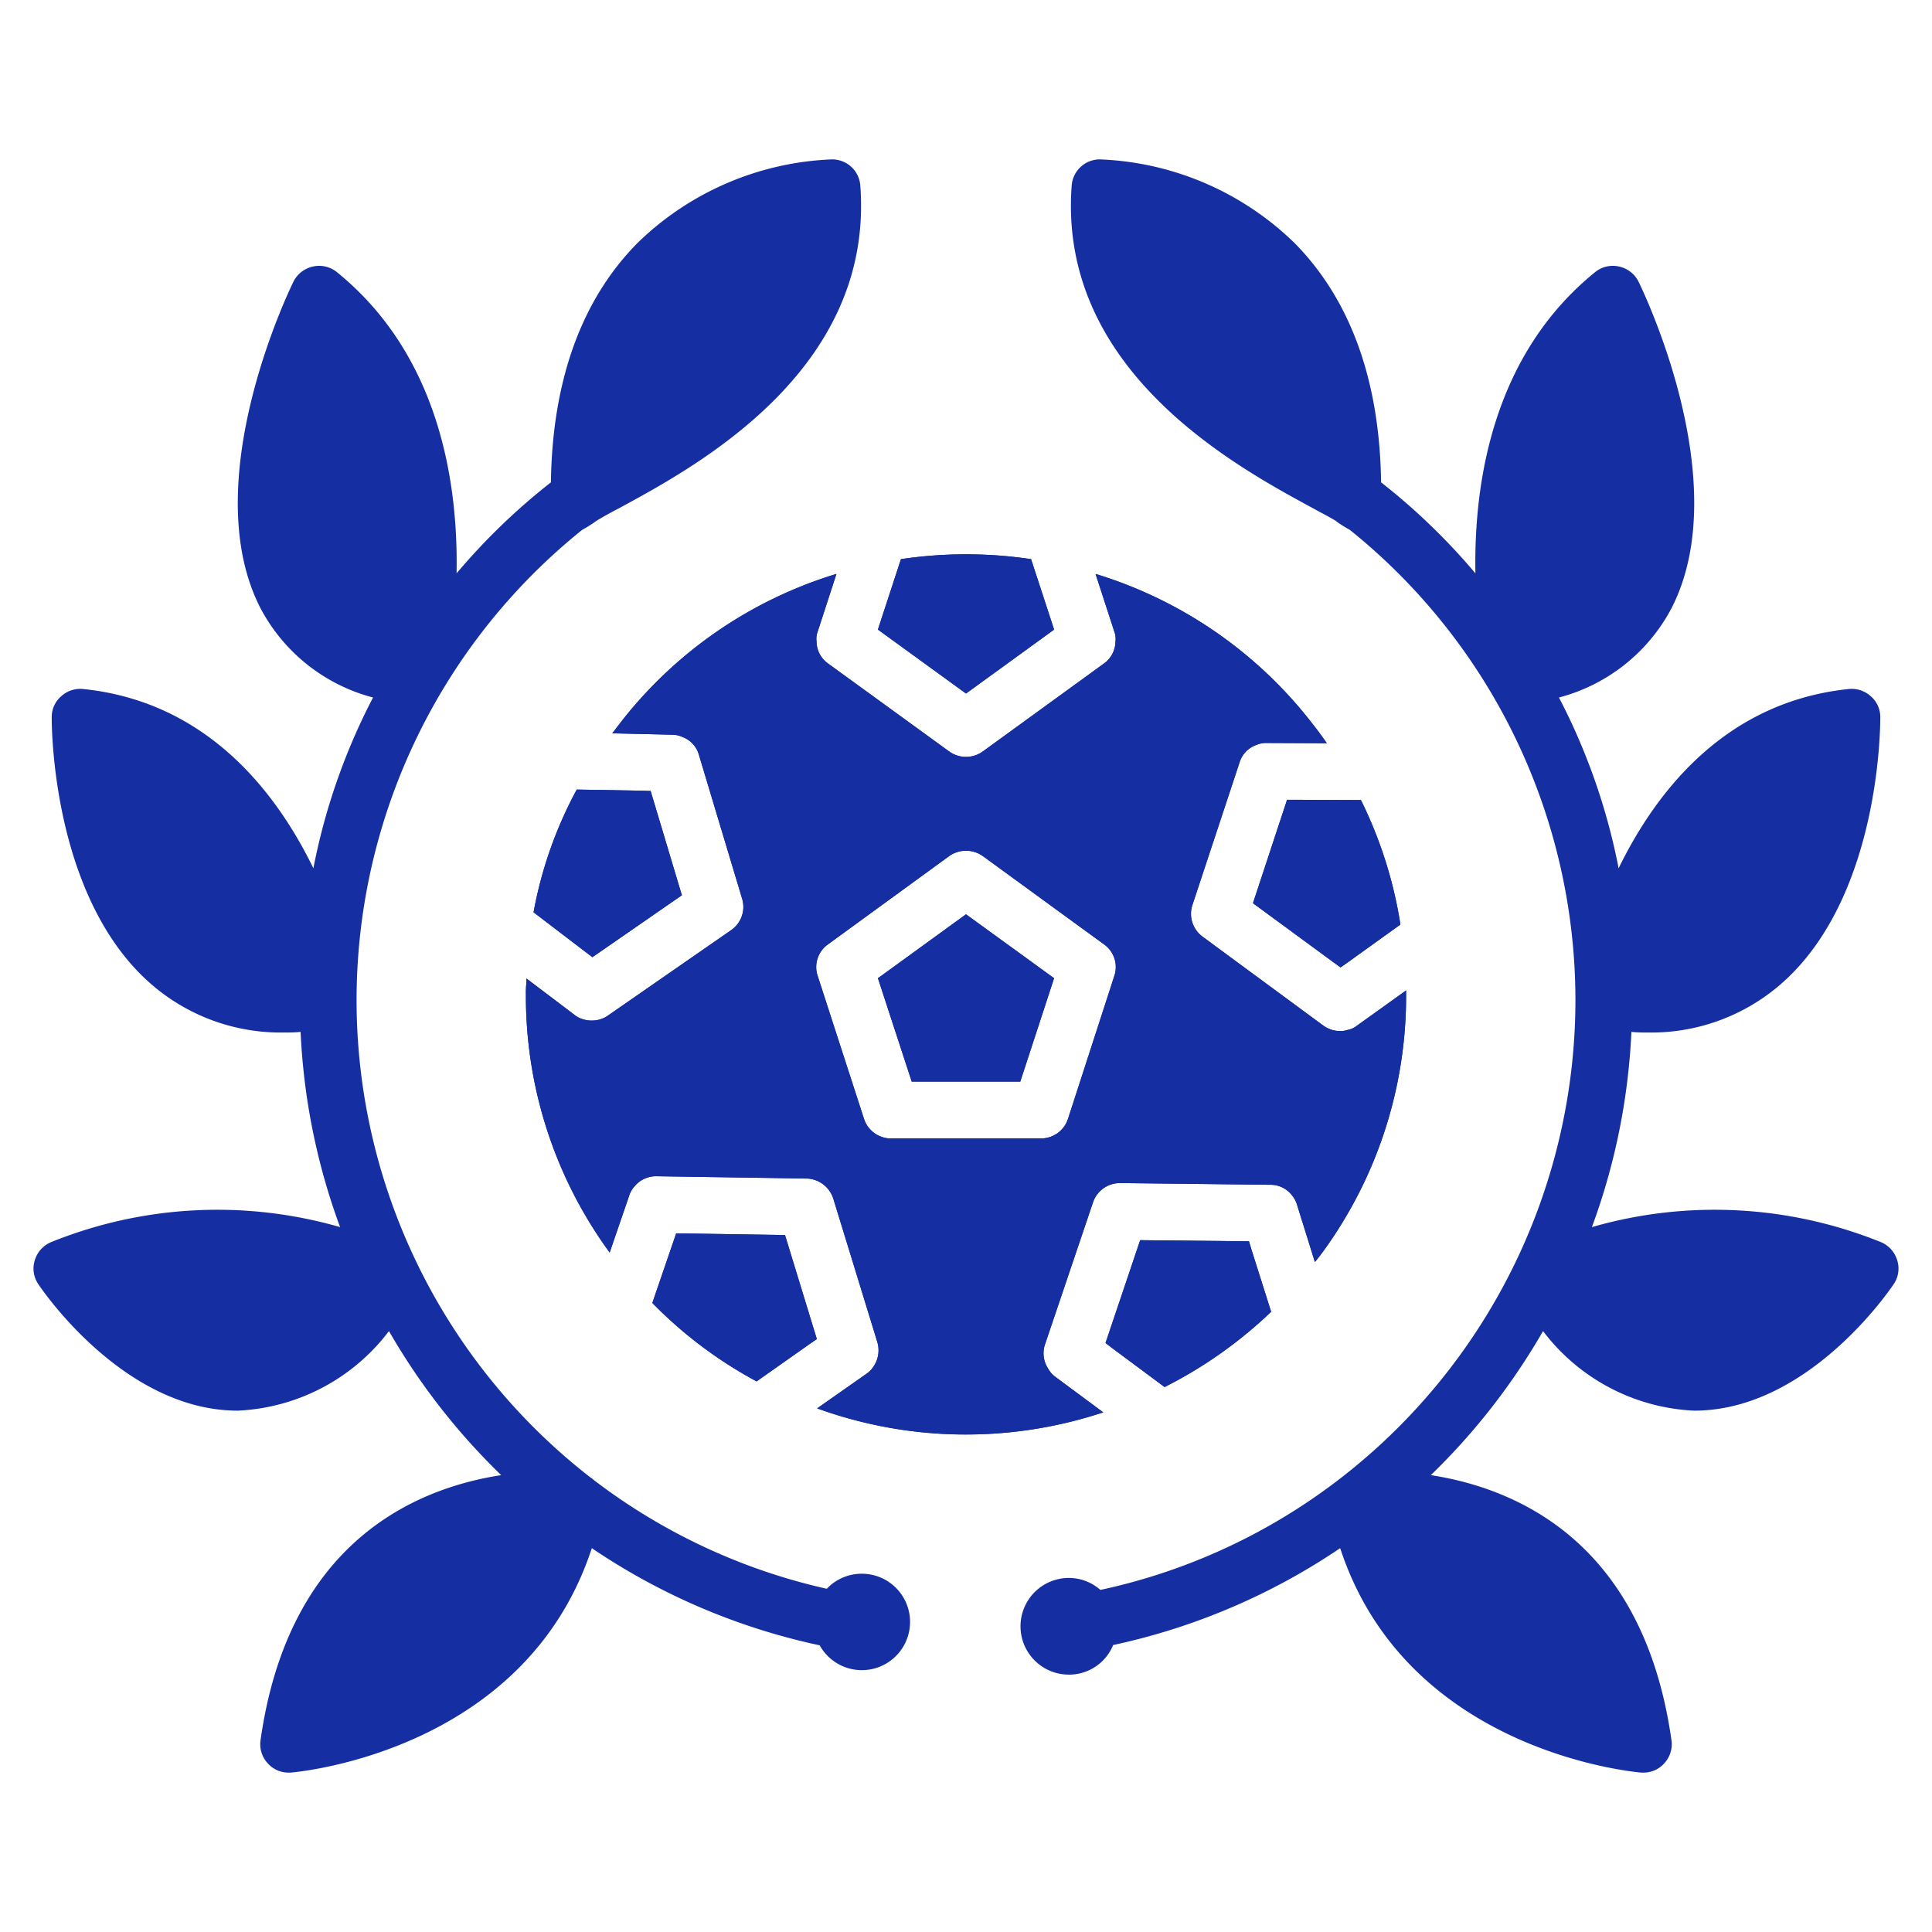<svg viewBox="0 0 68 68" xmlns="http://www.w3.org/2000/svg"><g data-name="Icon 15"><path d="M47.76 36.1a.756.756 0 0 1-.33.15.783.783 0 0 1-.26.04 1.01 1.01 0 0 1-.59-.19l-4.25-3.13a.996.996 0 0 1-.36-1.12l1.66-5.02a.944.944 0 0 1 .59-.61.857.857 0 0 1 .36-.07l2.12.01c-.17-.25-.35-.49-.54-.73a15.277 15.277 0 0 0-7.6-5.23l.66 2.03a.718.718 0 0 1 .04.35.957.957 0 0 1-.4.77l-4.27 3.1a1.011 1.011 0 0 1-1.18 0l-4.27-3.1a.957.957 0 0 1-.4-.77.718.718 0 0 1 .04-.35l.66-2.03a15.231 15.231 0 0 0-7.59 5.22l-.3.39 2.12.05a.853.853 0 0 1 .35.08.94.94 0 0 1 .58.63l1.52 5.06a.992.992 0 0 1-.39 1.11l-4.34 3.01a.978.978 0 0 1-.57.17.903.903 0 0 1-.28-.04.876.876 0 0 1-.32-.16l-1.69-1.28v.13a3.095 3.095 0 0 0-.02.43 15.291 15.291 0 0 0 2.93 9.06c0 .01.01.01.02.02l.69-2.01a.872.872 0 0 1 .18-.31.981.981 0 0 1 .78-.36l5.28.08a1.019 1.019 0 0 1 .94.71l1.55 5.05a1.01 1.01 0 0 1-.13.85.883.883 0 0 1-.25.26l-1.74 1.22a15.364 15.364 0 0 0 10.07.14l-1.7-1.26a.918.918 0 0 1-.24-.28.98.98 0 0 1-.11-.85l1.69-5a1 1 0 0 1 .95-.68h.01l5.28.06a.952.952 0 0 1 .77.38.895.895 0 0 1 .17.32l.63 2.02c.1-.12.19-.24.28-.36A15.27 15.27 0 0 0 49.49 35v-.14Zm-8.54-1.75-1.63 5.03a1 1 0 0 1-.95.69h-5.28a1 1 0 0 1-.95-.69l-1.63-5.03a.977.977 0 0 1 .36-1.11l4.27-3.11a1.022 1.022 0 0 1 1.18 0l4.27 3.11a.977.977 0 0 1 .36 1.11Z" fill="#152fa3" class="fill-404a6b"></path><path d="m30.9 34.43 1.19 3.64h3.82l1.19-3.64-3.1-2.25-3.1 2.25zM37.1 22.16l-.1-.31-.71-2.17a15.509 15.509 0 0 0-4.58 0L31 21.85l-.1.31 3.1 2.25ZM45.3 28.15l-1.2 3.64 3.08 2.26.26-.18 1.85-1.33a15.135 15.135 0 0 0-1.39-4.38l-2.29-.01ZM43.96 43.69l-3.83-.04-1.22 3.62.25.19 1.83 1.36a15.545 15.545 0 0 0 3.75-2.65l-.69-2.18ZM23.8 43.41l-.1.29-.74 2.16a15.171 15.171 0 0 0 3.67 2.76l1.86-1.31.26-.18-1.12-3.66ZM20.85 33.69 24 31.51l-1.1-3.67-.32-.01-2.28-.04a14.543 14.543 0 0 0-1.52 4.32l1.82 1.39Z" fill="#152fa3" class="fill-404a6b"></path><path d="M47.76 36.1a.756.756 0 0 1-.33.15.783.783 0 0 1-.26.04 1.01 1.01 0 0 1-.59-.19l-4.25-3.13a.996.996 0 0 1-.36-1.12l1.66-5.02a.944.944 0 0 1 .59-.61.857.857 0 0 1 .36-.07l2.12.01c-.17-.25-.35-.49-.54-.73a15.277 15.277 0 0 0-7.6-5.23l.66 2.03a.718.718 0 0 1 .04.35.957.957 0 0 1-.4.77l-4.27 3.1a1.011 1.011 0 0 1-1.18 0l-4.27-3.1a.957.957 0 0 1-.4-.77.718.718 0 0 1 .04-.35l.66-2.03a15.231 15.231 0 0 0-7.59 5.22l-.3.39 2.12.05a.853.853 0 0 1 .35.08.94.94 0 0 1 .58.63l1.52 5.06a.992.992 0 0 1-.39 1.11l-4.34 3.01a.978.978 0 0 1-.57.17.903.903 0 0 1-.28-.04.876.876 0 0 1-.32-.16l-1.69-1.28v.13a3.095 3.095 0 0 0-.02.43 15.291 15.291 0 0 0 2.93 9.06c0 .01.01.01.02.02l.69-2.01a.872.872 0 0 1 .18-.31.981.981 0 0 1 .78-.36l5.28.08a1.019 1.019 0 0 1 .94.71l1.55 5.05a1.01 1.01 0 0 1-.13.85.883.883 0 0 1-.25.26l-1.74 1.22a15.364 15.364 0 0 0 10.07.14l-1.7-1.26a.918.918 0 0 1-.24-.28.98.98 0 0 1-.11-.85l1.69-5a1 1 0 0 1 .95-.68h.01l5.28.06a.952.952 0 0 1 .77.38.895.895 0 0 1 .17.32l.63 2.02c.1-.12.19-.24.28-.36A15.27 15.27 0 0 0 49.49 35v-.14Zm-8.54-1.75-1.63 5.03a1 1 0 0 1-.95.69h-5.28a1 1 0 0 1-.95-.69l-1.63-5.03a.977.977 0 0 1 .36-1.11l4.27-3.11a1.022 1.022 0 0 1 1.18 0l4.27 3.11a.977.977 0 0 1 .36 1.11Z" fill="#152fa3" class="fill-404a6b"></path><path d="m30.9 34.43 1.19 3.64h3.82l1.19-3.64-3.1-2.25-3.1 2.25zM37.1 22.16l-.1-.31-.71-2.17a15.509 15.509 0 0 0-4.58 0L31 21.85l-.1.31 3.1 2.25ZM45.3 28.15l-1.2 3.64 3.08 2.26.26-.18 1.85-1.33a15.135 15.135 0 0 0-1.39-4.38l-2.29-.01ZM43.96 43.69l-3.83-.04-1.22 3.62.25.19 1.83 1.36a15.545 15.545 0 0 0 3.75-2.65l-.69-2.18ZM23.8 43.41l-.1.29-.74 2.16a15.171 15.171 0 0 0 3.67 2.76l1.86-1.31.26-.18-1.12-3.66ZM20.85 33.69 24 31.51l-1.1-3.67-.32-.01-2.28-.04a14.543 14.543 0 0 0-1.52 4.32l1.82 1.39Z" fill="#152fa3" class="fill-404a6b"></path><path d="M30.33 55.39a1.684 1.684 0 0 0-1.23.53 21.134 21.134 0 0 1-8.19-3.82.642.642 0 0 0-.13-.1 21.284 21.284 0 0 1-8.23-16.78v-.01a21.247 21.247 0 0 1 7.94-16.56 4.916 4.916 0 0 0 .45-.28l.01-.01c.2-.13.51-.3.89-.5 2.67-1.45 8.93-4.83 8.44-11.33a.993.993 0 0 0-.99-.92 10.38 10.38 0 0 0-6.86 2.95c-1.97 2-2.99 4.84-3.04 8.42a.555.555 0 0 0-.08.06 22.417 22.417 0 0 0-3.24 3.14c.06-3.22-.62-7.69-4.21-10.6a.99.99 0 0 0-.84-.2 1.005 1.005 0 0 0-.69.53c-.14.29-3.44 7.07-1.16 11.5a6.28 6.28 0 0 0 3.96 3.14 22.12 22.12 0 0 0-2.1 6.01c-1.35-2.77-3.81-5.87-8.11-6.31a.997.997 0 0 0-.77.26.964.964 0 0 0-.33.73c0 .33.01 6.42 3.55 9.44a6.946 6.946 0 0 0 4.68 1.66 4.785 4.785 0 0 0 .53-.02 22.818 22.818 0 0 0 1.39 6.87 15.602 15.602 0 0 0-10.15.52.998.998 0 0 0-.59.63.972.972 0 0 0 .12.86c.12.18 2.98 4.41 6.96 4.45h.07a7.076 7.076 0 0 0 5.31-2.8 23.065 23.065 0 0 0 3.95 5.07c-2.99.46-7.48 2.33-8.47 9.33a.989.989 0 0 0 .26.82.97.97 0 0 0 .73.32h.07c.08-.01 8.23-.65 10.6-7.9a22.783 22.783 0 0 0 8.02 3.42 1.697 1.697 0 1 0 1.48-2.52ZM66.77 44.34a.998.998 0 0 0-.59-.63 15.602 15.602 0 0 0-10.15-.52 22.818 22.818 0 0 0 1.39-6.87 4.785 4.785 0 0 0 .53.02 6.946 6.946 0 0 0 4.68-1.66c3.54-3.02 3.55-9.11 3.55-9.44a.964.964 0 0 0-.33-.73.997.997 0 0 0-.77-.26c-4.3.44-6.76 3.54-8.11 6.31a22.12 22.12 0 0 0-2.1-6.01 6.28 6.28 0 0 0 3.96-3.14c2.28-4.43-1.02-11.21-1.16-11.5a1.005 1.005 0 0 0-.69-.53.99.99 0 0 0-.84.2c-3.59 2.91-4.27 7.38-4.21 10.6a22.417 22.417 0 0 0-3.24-3.14.555.555 0 0 0-.08-.06c-.05-3.58-1.07-6.42-3.04-8.42a10.38 10.38 0 0 0-6.86-2.95.993.993 0 0 0-.99.92c-.49 6.5 5.77 9.88 8.44 11.33.38.21.7.37.88.49 0 .01.01.01.02.02a4.916 4.916 0 0 0 .45.28 21.247 21.247 0 0 1 7.94 16.56v.01a21.288 21.288 0 0 1-8.36 16.88 21.026 21.026 0 0 1-8.36 3.86 1.672 1.672 0 0 0-1.04-.42 1.701 1.701 0 0 0-.14 3.4 1.677 1.677 0 0 0 1.63-1.04 22.802 22.802 0 0 0 7.99-3.41c2.37 7.25 10.52 7.89 10.6 7.9h.07a.97.97 0 0 0 .73-.32.989.989 0 0 0 .26-.82c-.99-7-5.48-8.87-8.47-9.33a23.065 23.065 0 0 0 3.95-5.07 7.076 7.076 0 0 0 5.31 2.8h.07c3.98-.04 6.84-4.27 6.96-4.45a.972.972 0 0 0 .12-.86Z" fill="#152fa3" class="fill-404a6b"></path></g></svg>